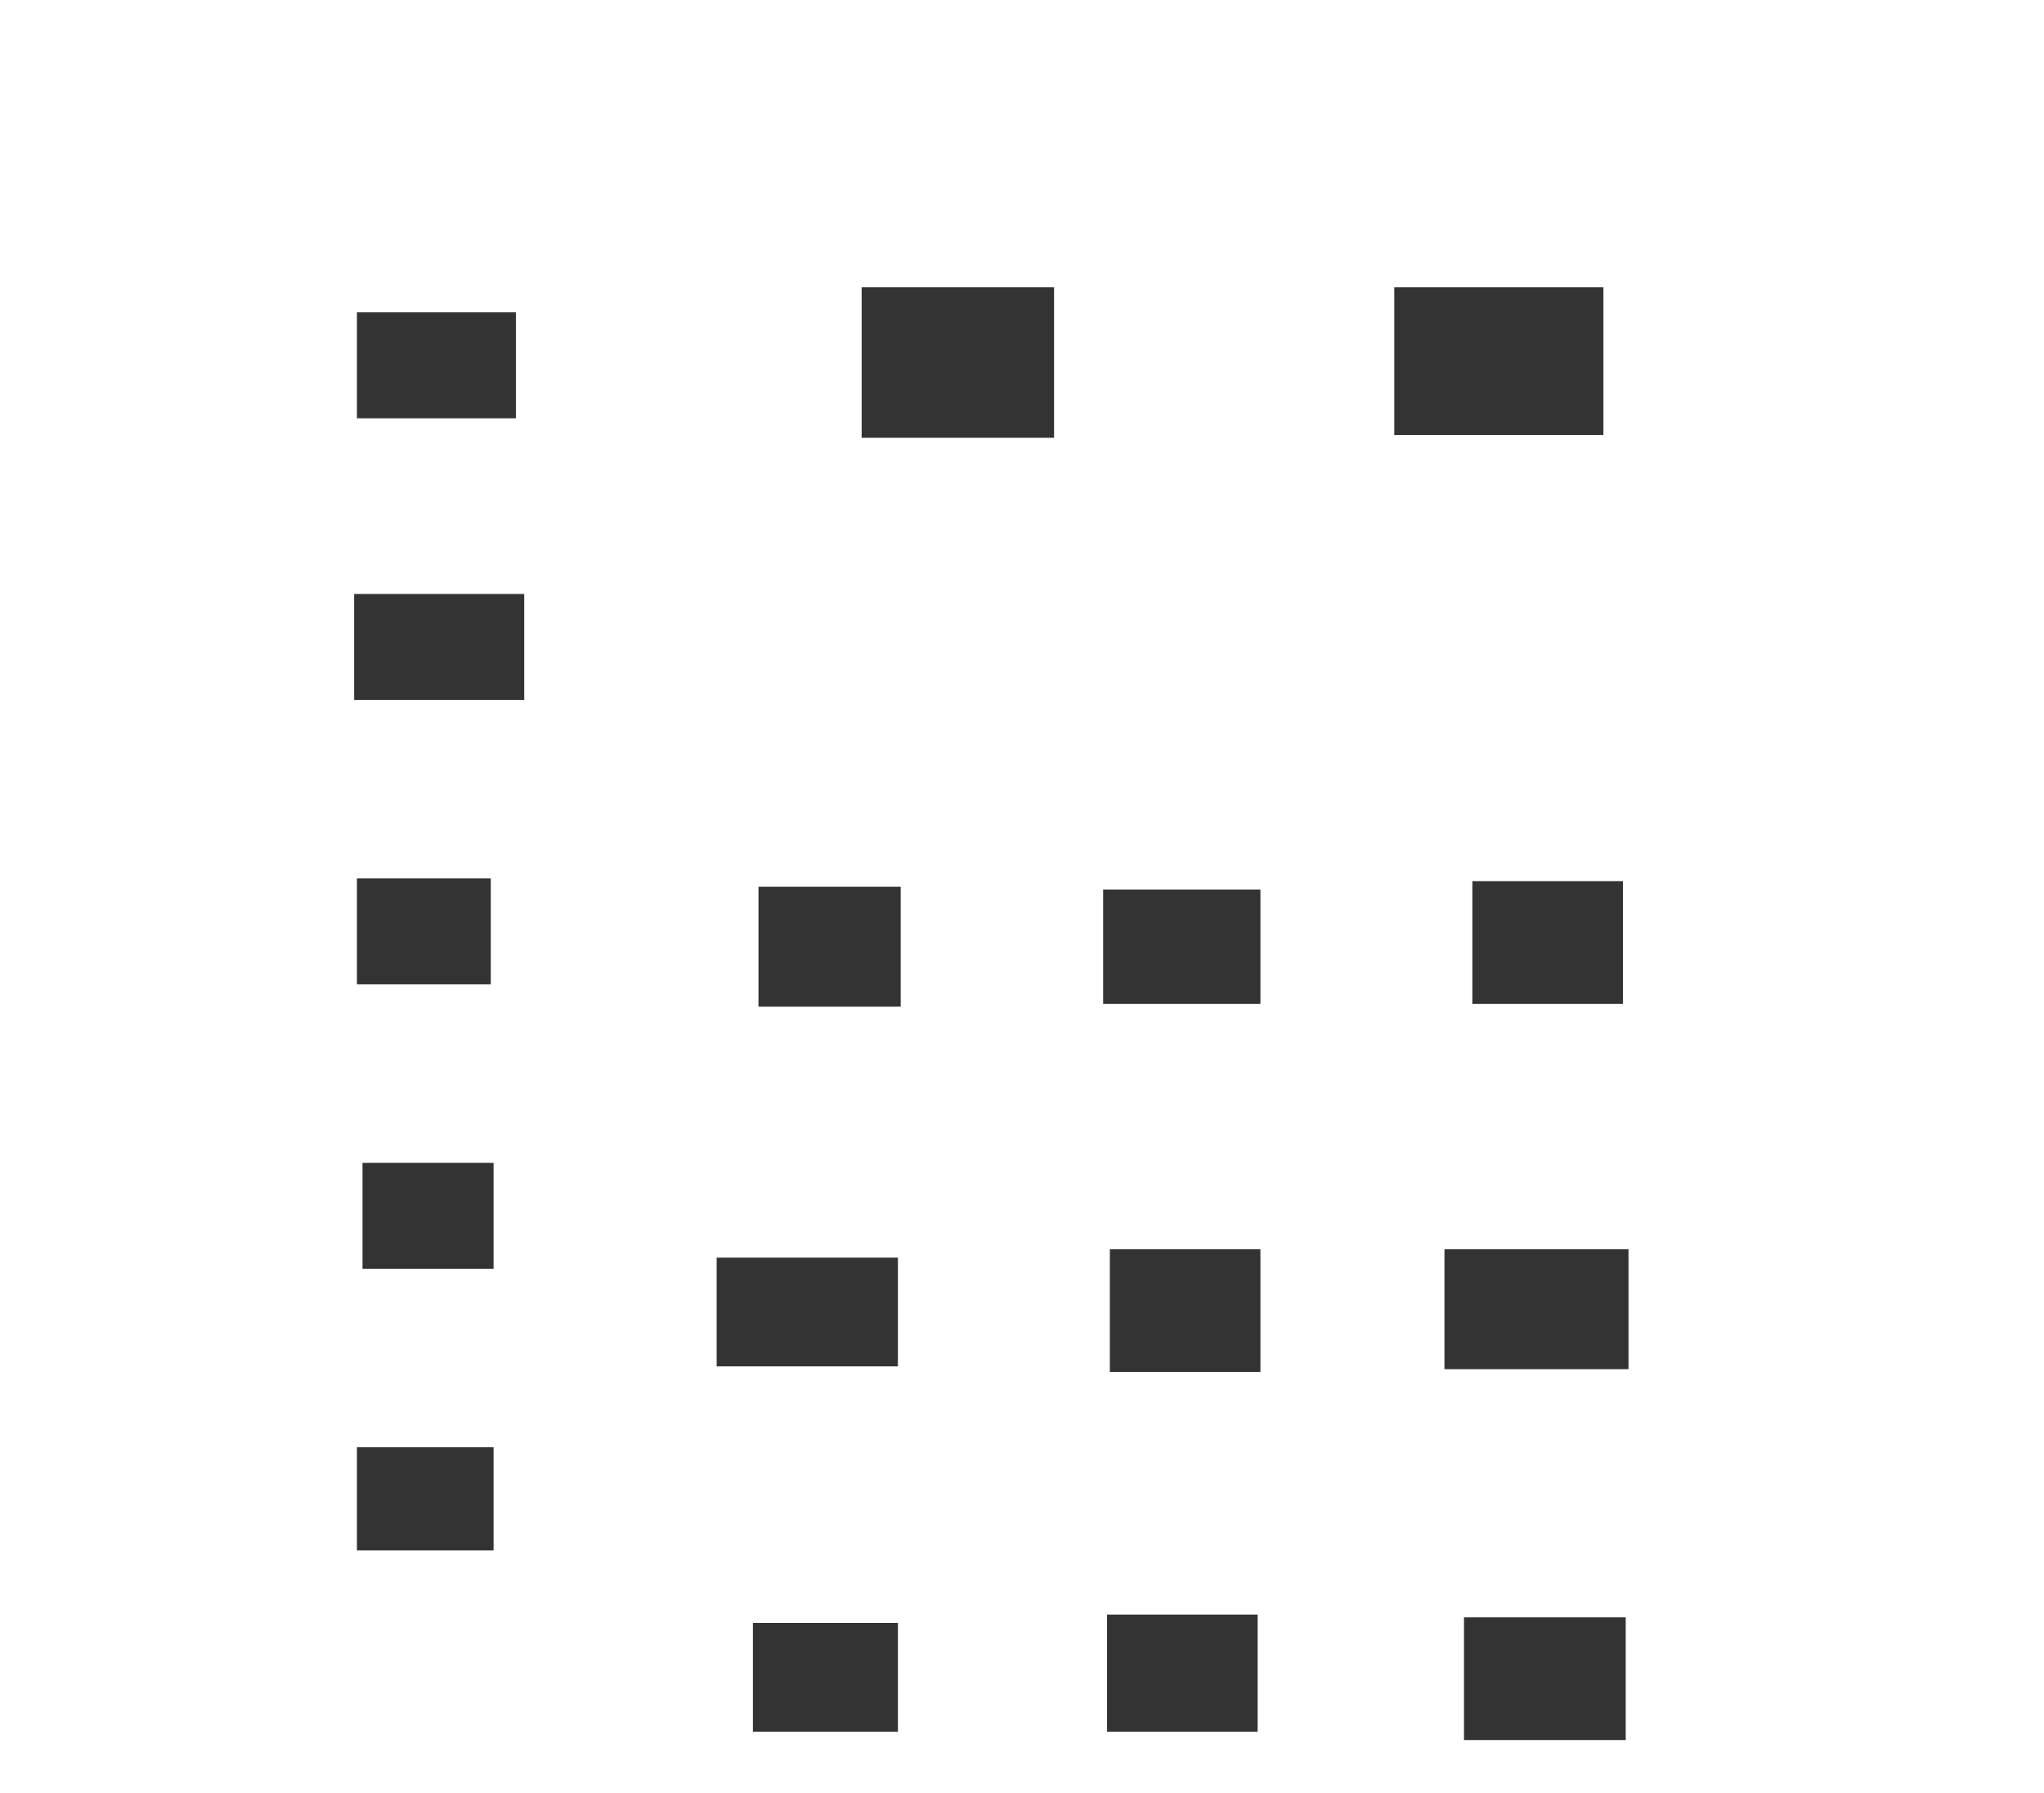 <?xml version="1.0" encoding="utf-8"?>
<!-- Generator: Adobe Illustrator 18.0.0, SVG Export Plug-In . SVG Version: 6.00 Build 0)  -->
<?xml-stylesheet type="text/css" href="css/pricesvg.css" ?>
<svg version="1.2" baseProfile="tiny" id="Layer_1" xmlns="http://www.w3.org/2000/svg" xmlns:xlink="http://www.w3.org/1999/xlink"
	 x="0px" y="0px" viewBox="0 0 733 643" xml:space="preserve">
<rect x="0" y="0" width="733" height="643" fill="#333333" stroke="none"/>
<path fill="#FFFFFF" d="M0,0v643h733V0H0z M128,112h57v38h-57V112z M177,556h-49v-37h49V556z M177,455h-47v-38h47V455z M128,353v-38
	h48v38H128z M188,251h-61v-38h61V251z M322,621h-52v-39h52V621z M322,490h-65v-39h65V490z M323,361h-51v-43h51V361z M378,157h-69
	v-54h69V157z M395.6,319H452v41h-56.4V319z M451,621h-54v-42h54V621z M452,492h-54v-44h54V492z M500,103h75v53h-75V103z M582,316v44
	h-54v-44H582z M583,624h-58v-44h58V624z M584,491h-66v-43h66V491z"/>
</svg>
